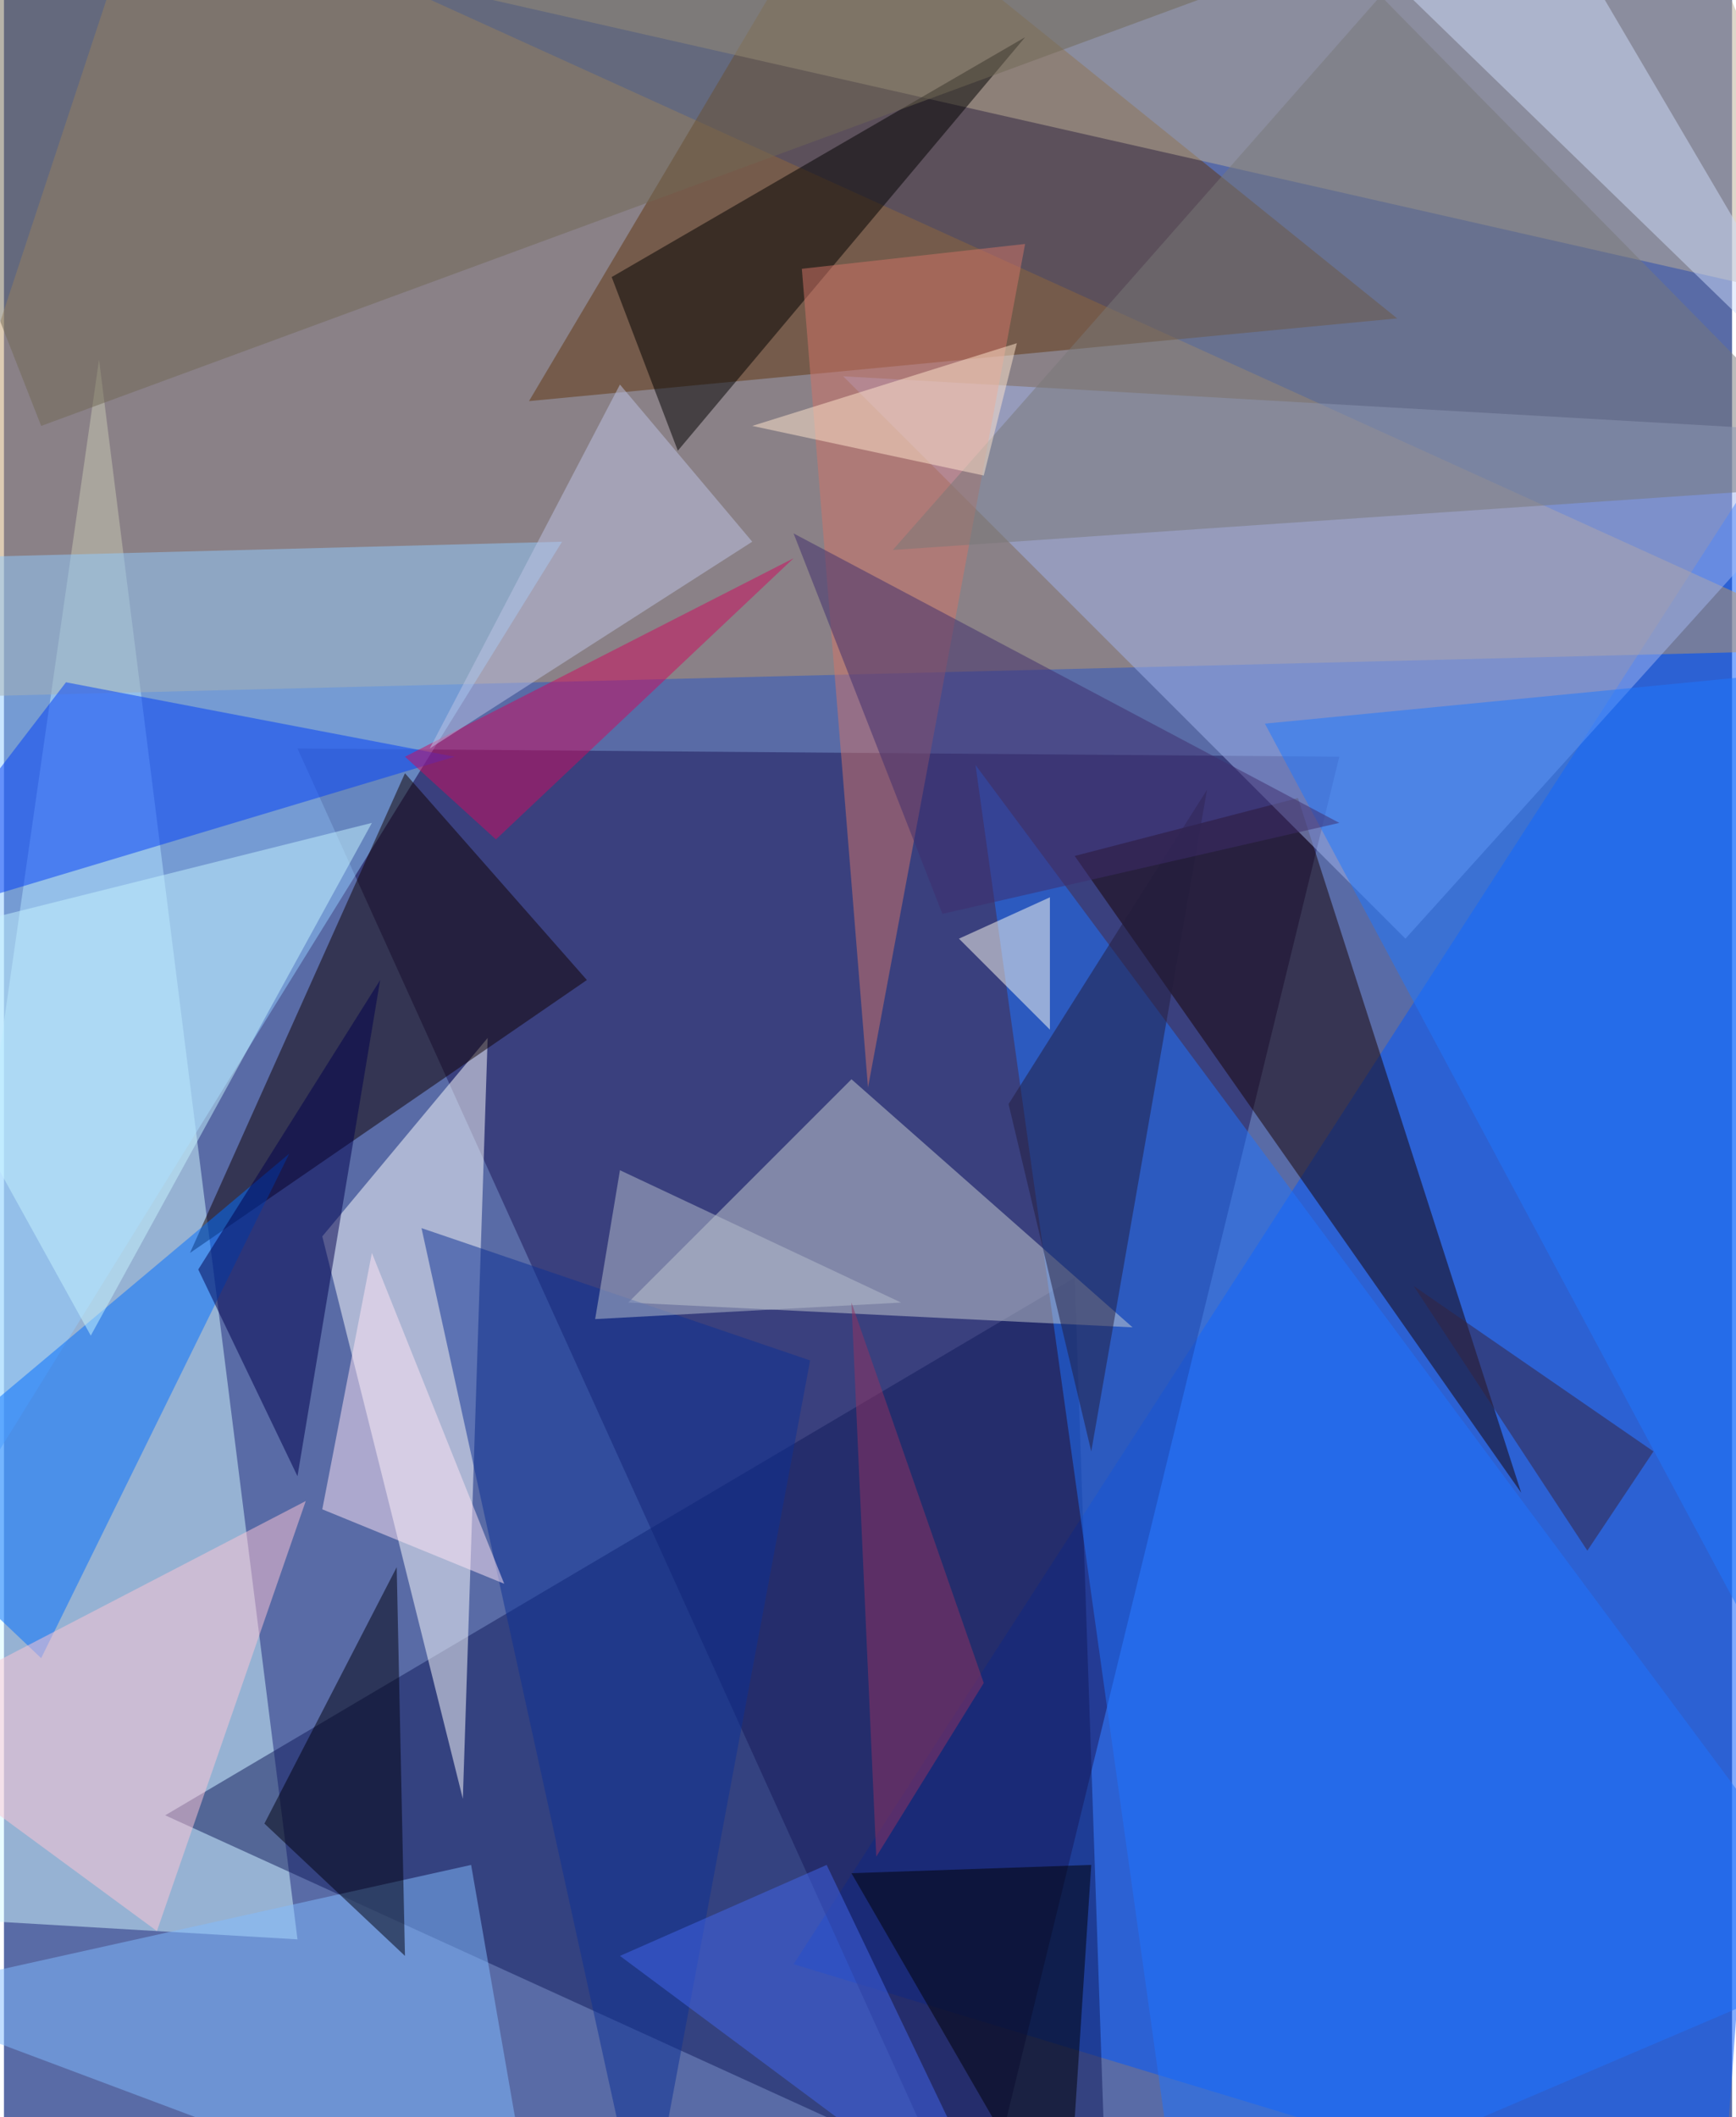<svg xmlns="http://www.w3.org/2000/svg" width="228" height="278" viewBox="0 0 836 1024"><path fill="#596ba6" d="M0 0h836v1024H0z"/><g fill-opacity=".502"><path fill="#0058ff" d="M898 150L382 950l448 136z"/><path fill="#d4f9ff" d="M-62 926L46 174l96 764z"/><path fill="#1d1756" d="M646 366l-504-4 328 724z"/><path fill="#bb9869" d="M70-62L-62 338l960-24z"/><path fill="#613710" d="M254 194L406-62l268 216z"/><path fill="#101b5b" d="M518 618L78 878l456 208z"/><path fill="#fff" d="M234 502l-12 368-68-272z"/><path fill="#170000" d="M734 722L518 414l108-28z"/><path fill="#92cbff" d="M270 262l-308 8-24 528z"/><path fill="#a1b5ef" d="M678 454L406 182l492 28z"/><path fill="#1f74ff" d="M570 1086L470 370l428 576z"/><path fill="#100" d="M194 374L90 606l192-132z"/><path fill="#beaf95" d="M898 150L810-62 210-6z"/><path fill="#c8ced1" d="M302 630l244 12-136-120z"/><path fill="#006fff" d="M-62 726l200-168L18 802z"/><path fill="#82bbff" d="M226 902l32 184-320-120z"/><path fill="#1e78ff" d="M898 322l-288 28 244 456z"/><path fill="#003ef7" d="M218 366l-280 84 92-120z"/><path d="M326 218L494 18 294 134z"/><path fill="#ffc5d6" d="M-62 834l208-108-72 208z"/><path fill="#716954" d="M18 206L-62 2l732-36z"/><path fill="#0c3093" d="M390 658l-80 428-108-492z"/><path fill="#221d3c" d="M526 702l56-320-96 152z"/><path fill="#d27468" d="M386 130l32 396 76-408z"/><path fill="#00004d" d="M142 714l40-240-88 140z"/><path fill="#00000c" d="M190 758l-64 124 68 64z"/><path fill="#c6f4ff" d="M-62 458l240-60L42 646z"/><path fill="#797978" d="M430 266l468-32L666-2z"/><path fill="#000005" d="M526 902l-116 4 104 180z"/><path fill="#ffe5f6" d="M154 730l24-124 64 160z"/><path fill="#ce0b5f" d="M238 406l-44-40 188-96z"/><path fill="#cedbfa" d="M618-62h120l160 272z"/><path fill="#4366ec" d="M398 902l88 184-188-140z"/><path fill="#bdc3e5" d="M298 186l64 76-156 100z"/><path fill="#fffcf2" d="M462 454l44 44v-64z"/><path fill="#3e2c6c" d="M454 442l192-44-264-140z"/><path fill="#b7bfcd" d="M298 566l136 64-148 8z"/><path fill="#37233d" d="M766 750l32-48-116-80z"/><path fill="#ffe5cd" d="M474 230l16-64-128 40z"/><path fill="#933260" d="M474 814l-52 84-12-268z"/></g></svg>